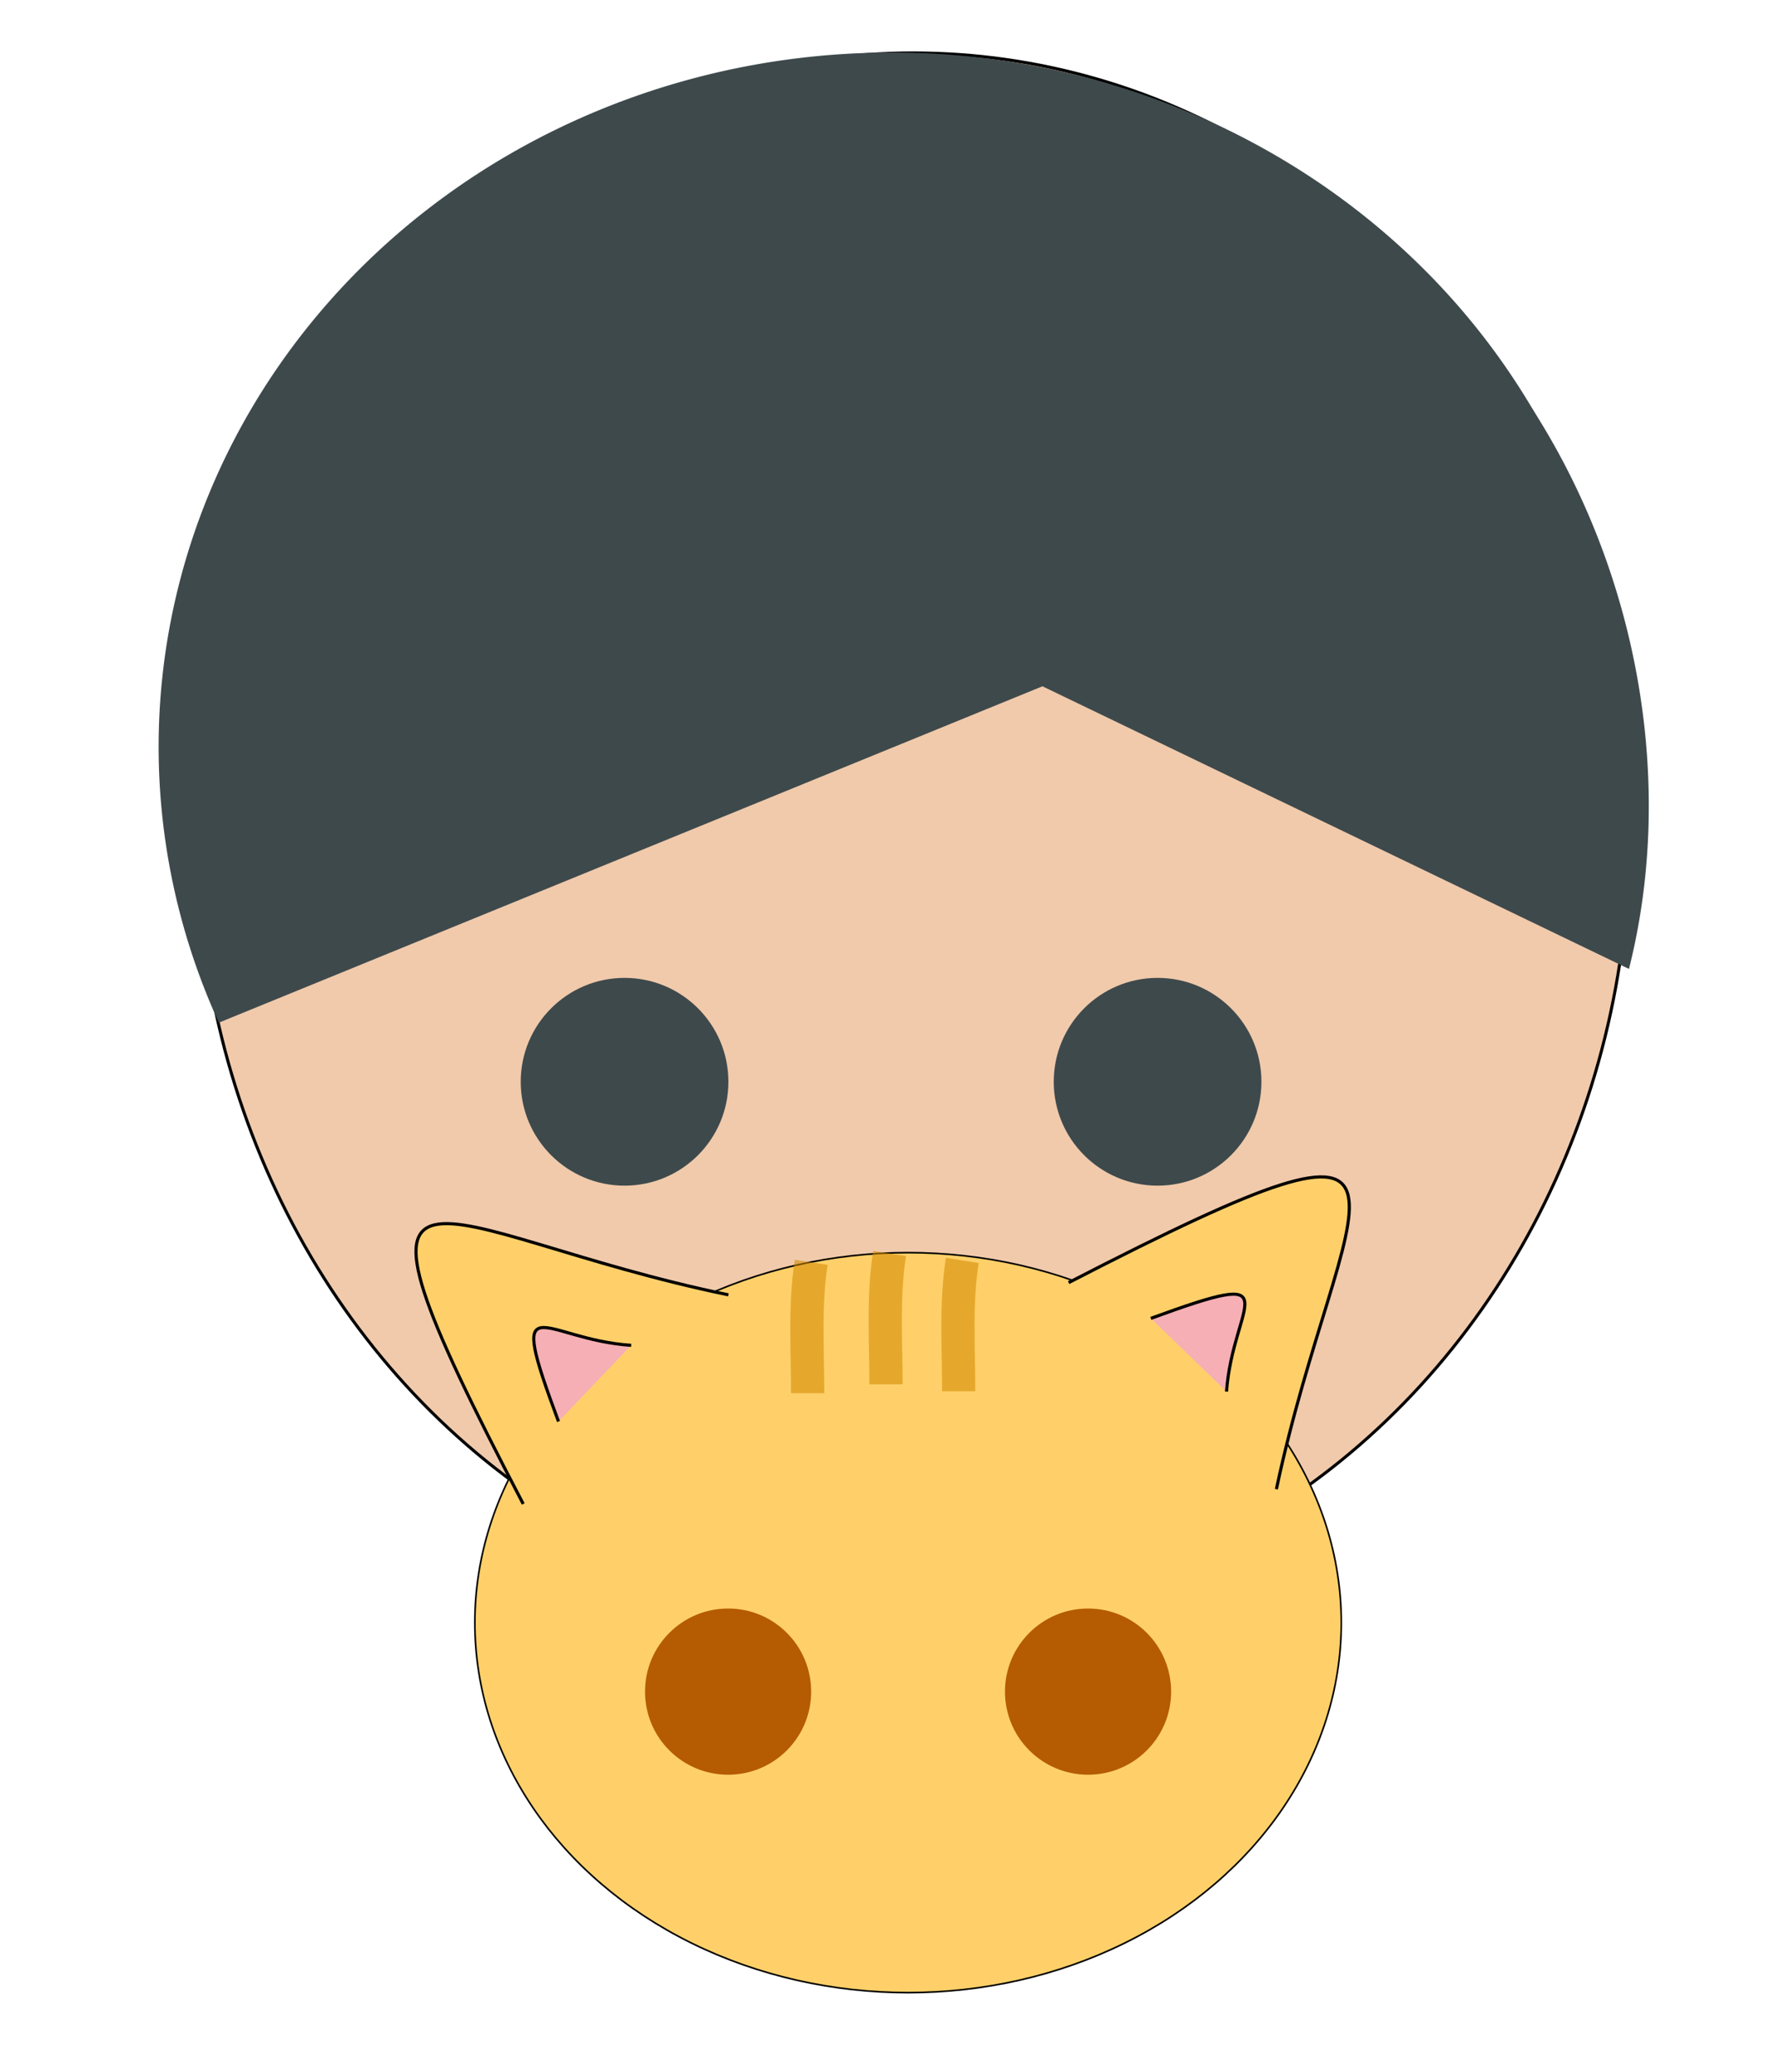<?xml version="1.0" encoding="UTF-8" standalone="no"?>
<!-- Created with Inkscape (http://www.inkscape.org/) -->

<svg
   width="150mm"
   height="175mm"
   viewBox="0 0 150 175"
   version="1.1"
   id="svg5"
   inkscape:version="1.1.1 (3bf5ae0d25, 2021-09-20)"
   sodipodi:docname="footer-faces.svg"
   inkscape:export-filename="C:\Users\Clew_\Desktop\Nav Faces-closed.png"
   inkscape:export-xdpi="73.581024"
   inkscape:export-ydpi="73.581024"
   xmlns:inkscape="http://www.inkscape.org/namespaces/inkscape"
   xmlns:sodipodi="http://sodipodi.sourceforge.net/DTD/sodipodi-0.dtd"
   xmlns="http://www.w3.org/2000/svg"
   xmlns:svg="http://www.w3.org/2000/svg">
  <sodipodi:namedview
     id="namedview7"
     pagecolor="#ffffff"
     bordercolor="#666666"
     borderopacity="1.0"
     inkscape:pageshadow="2"
     inkscape:pageopacity="0.0"
     inkscape:pagecheckerboard="0"
     inkscape:document-units="mm"
     showgrid="false"
     inkscape:zoom="0.63963243"
     inkscape:cx="419.77234"
     inkscape:cy="333.78545"
     inkscape:window-width="1920"
     inkscape:window-height="991"
     inkscape:window-x="-9"
     inkscape:window-y="-9"
     inkscape:window-maximized="1"
     inkscape:current-layer="layer1"
     width="150mm" />
  <defs
     id="defs2" />
  <g
     inkscape:label="Head"
     inkscape:groupmode="layer"
     id="layer1">
    <ellipse
       style="fill:#f0caab;fill-opacity:1;stroke:#000000;stroke-width:0.257;stroke-opacity:1"
       id="path1006"
       cx="77.18"
       cy="70.448"
       rx="60.535"
       ry="65.977" />
    <path
       style="fill:#3e494c;fill-opacity:1;stroke:none;stroke-opacity:1"
       id="path3464"
       transform="matrix(0.926,-0.378,0.415,0.91,0,0)"
       d="M -19.031,87.022 A 61.458,59.256 0 0 1 42.427,27.766 61.458,59.256 0 0 1 103.885,87.022 H 42.427 Z"
       sodipodi:type="arc"
       sodipodi:arc-type="slice"
       sodipodi:start="3.1415927"
       sodipodi:end="0"
       sodipodi:ry="59.256229"
       sodipodi:rx="61.458191"
       sodipodi:cy="87.022148"
       sodipodi:cx="42.427277" />
    <path
       style="fill:#3e494c;fill-opacity:1;stroke:none;stroke-opacity:1"
       id="path3464-9"
       transform="matrix(0.901,0.434,-0.245,0.969,0,0)"
       sodipodi:type="arc"
       sodipodi:arc-type="slice"
       sodipodi:start="3.1415927"
       sodipodi:end="0"
       sodipodi:ry="48.065544"
       sodipodi:rx="45.005684"
       sodipodi:cy="14.292361"
       sodipodi:cx="111.66443"
       d="m 66.659,14.292 a 45.006,48.066 0 0 1 45.006,-48.066 45.006,48.066 0 0 1 45.006,48.066 h -45.006 z" />
    <ellipse
       style="fill:#ffd069;fill-opacity:1;stroke:#000000;stroke-width:0.137;stroke-opacity:1"
       id="path1006-5"
       cx="76.739"
       cy="137.063"
       rx="36.61"
       ry="31.253" />
    <path
       style="fill:#ffd069;fill-opacity:1;stroke:#000000;stroke-width:0.265px;stroke-linecap:butt;stroke-linejoin:miter;stroke-opacity:1"
       d="M 44.218,127.04 C 26.363,92.921 36.324,104.172 61.558,109.375"
       id="path14401"
       inkscape:transform-center-x="-4.4404968"
       inkscape:transform-center-y="-4.935653" />
    <path
       style="fill:#ed91f9;fill-opacity:0.517;stroke:#000000;stroke-width:0.265px;stroke-linecap:butt;stroke-linejoin:miter;stroke-opacity:1"
       d="m 47.197,120.075 c -4.497,-12.05 -1.409,-6.938 6.142,-6.435"
       id="path16155" />
    <path
       style="fill:#ffd069;fill-opacity:1;stroke:#000000;stroke-width:0.265px;stroke-linecap:butt;stroke-linejoin:miter;stroke-opacity:1"
       d="m 90.307,108.342 c 34.229,-17.641 22.917,-7.751 17.556,17.45"
       id="path14401-0"
       inkscape:transform-center-x="-4.9539334"
       inkscape:transform-center-y="4.5187568" />
    <path
       style="fill:#ed91f9;fill-opacity:0.517;stroke:#000000;stroke-width:0.265px;stroke-linecap:butt;stroke-linejoin:miter;stroke-opacity:1"
       d="m 97.253,111.364 c 12.077,-4.422 6.947,-1.365 6.396,6.182"
       id="path16155-1" />
  </g>
  <g
     inkscape:groupmode="layer"
     id="layer2"
     inkscape:label="Eyes"
     style="display:inline">
    <circle
       style="fill:#3e494c;fill-opacity:1;stroke:none;stroke-width:0.265;stroke-opacity:1"
       id="path6817"
       cx="52.78"
       cy="91.376"
       r="8.775" />
    <circle
       style="fill:#3e494c;fill-opacity:1;stroke:none;stroke-width:0.265;stroke-opacity:1"
       id="path6817-9"
       cx="97.824"
       cy="91.376"
       r="8.775" />
    <circle
       style="fill:#b55b02;fill-opacity:1;stroke:none;stroke-width:0.212;stroke-opacity:1"
       id="path6817-3"
       cx="61.529"
       cy="142.89"
       r="7.02" />
    <circle
       style="fill:#b55b02;fill-opacity:1;stroke:none;stroke-width:0.212;stroke-opacity:1"
       id="path6817-3-7"
       cx="91.948"
       cy="142.89"
       r="7.02" />
    <path
       style="fill:none;stroke:#d38b00;stroke-width:2.808;stroke-linecap:butt;stroke-linejoin:miter;stroke-miterlimit:4;stroke-dasharray:none;stroke-opacity:0.571"
       d="m 68.555,106.626 c -0.573,3.653 -0.303,7.371 -0.303,11.054"
       id="path18665" />
    <path
       style="fill:none;stroke:#d38b00;stroke-width:2.808;stroke-linecap:butt;stroke-linejoin:miter;stroke-miterlimit:4;stroke-dasharray:none;stroke-opacity:0.571"
       d="m 75.177,105.882 c -0.573,3.653 -0.303,7.371 -0.303,11.054"
       id="path18665-3" />
    <path
       style="fill:none;stroke:#d38b00;stroke-width:2.808;stroke-linecap:butt;stroke-linejoin:miter;stroke-miterlimit:4;stroke-dasharray:none;stroke-opacity:0.571"
       d="m 81.32,106.467 c -0.573,3.653 -0.303,7.371 -0.303,11.054"
       id="path18665-2" />
  </g>
  <g
     inkscape:groupmode="layer"
     id="g871"
     inkscape:label="Closed Eyes"
     style="display:none">
    <ellipse
       style="fill:#3e494c;fill-opacity:1;stroke:none;stroke-width:0.102;stroke-opacity:1"
       id="circle857"
       cx="155.607"
       cy="103.679"
       rx="8.775"
       ry="1.306" />
    <ellipse
       style="fill:#3e494c;fill-opacity:1;stroke:none;stroke-width:0.11;stroke-opacity:1"
       id="circle859"
       cx="202.063"
       cy="103.348"
       rx="8.775"
       ry="1.513" />
    <ellipse
       style="fill:#b55b02;fill-opacity:1;stroke:none;stroke-width:0.072;stroke-opacity:1"
       id="circle861"
       cx="317.578"
       cy="105.248"
       rx="7.02"
       ry="0.815" />
    <ellipse
       style="fill:#b55b02;fill-opacity:1;stroke:none;stroke-width:0.067;stroke-opacity:1"
       id="circle863"
       cx="348.411"
       cy="104.937"
       rx="7.02"
       ry="0.712" />
    <path
       style="fill:none;stroke:#d38b00;stroke-width:2.808;stroke-linecap:butt;stroke-linejoin:miter;stroke-miterlimit:4;stroke-dasharray:none;stroke-opacity:0.571"
       d="m 325.845,68.156 c -0.573,3.653 -0.303,7.371 -0.303,11.054"
       id="path865" />
    <path
       style="fill:none;stroke:#d38b00;stroke-width:2.808;stroke-linecap:butt;stroke-linejoin:miter;stroke-miterlimit:4;stroke-dasharray:none;stroke-opacity:0.571"
       d="m 332.467,67.413 c -0.573,3.653 -0.303,7.371 -0.303,11.054"
       id="path867" />
    <path
       style="fill:none;stroke:#d38b00;stroke-width:2.808;stroke-linecap:butt;stroke-linejoin:miter;stroke-miterlimit:4;stroke-dasharray:none;stroke-opacity:0.571"
       d="m 338.609,67.998 c -0.573,3.653 -0.303,7.371 -0.303,11.054"
       id="path869" />
  </g>
</svg>
